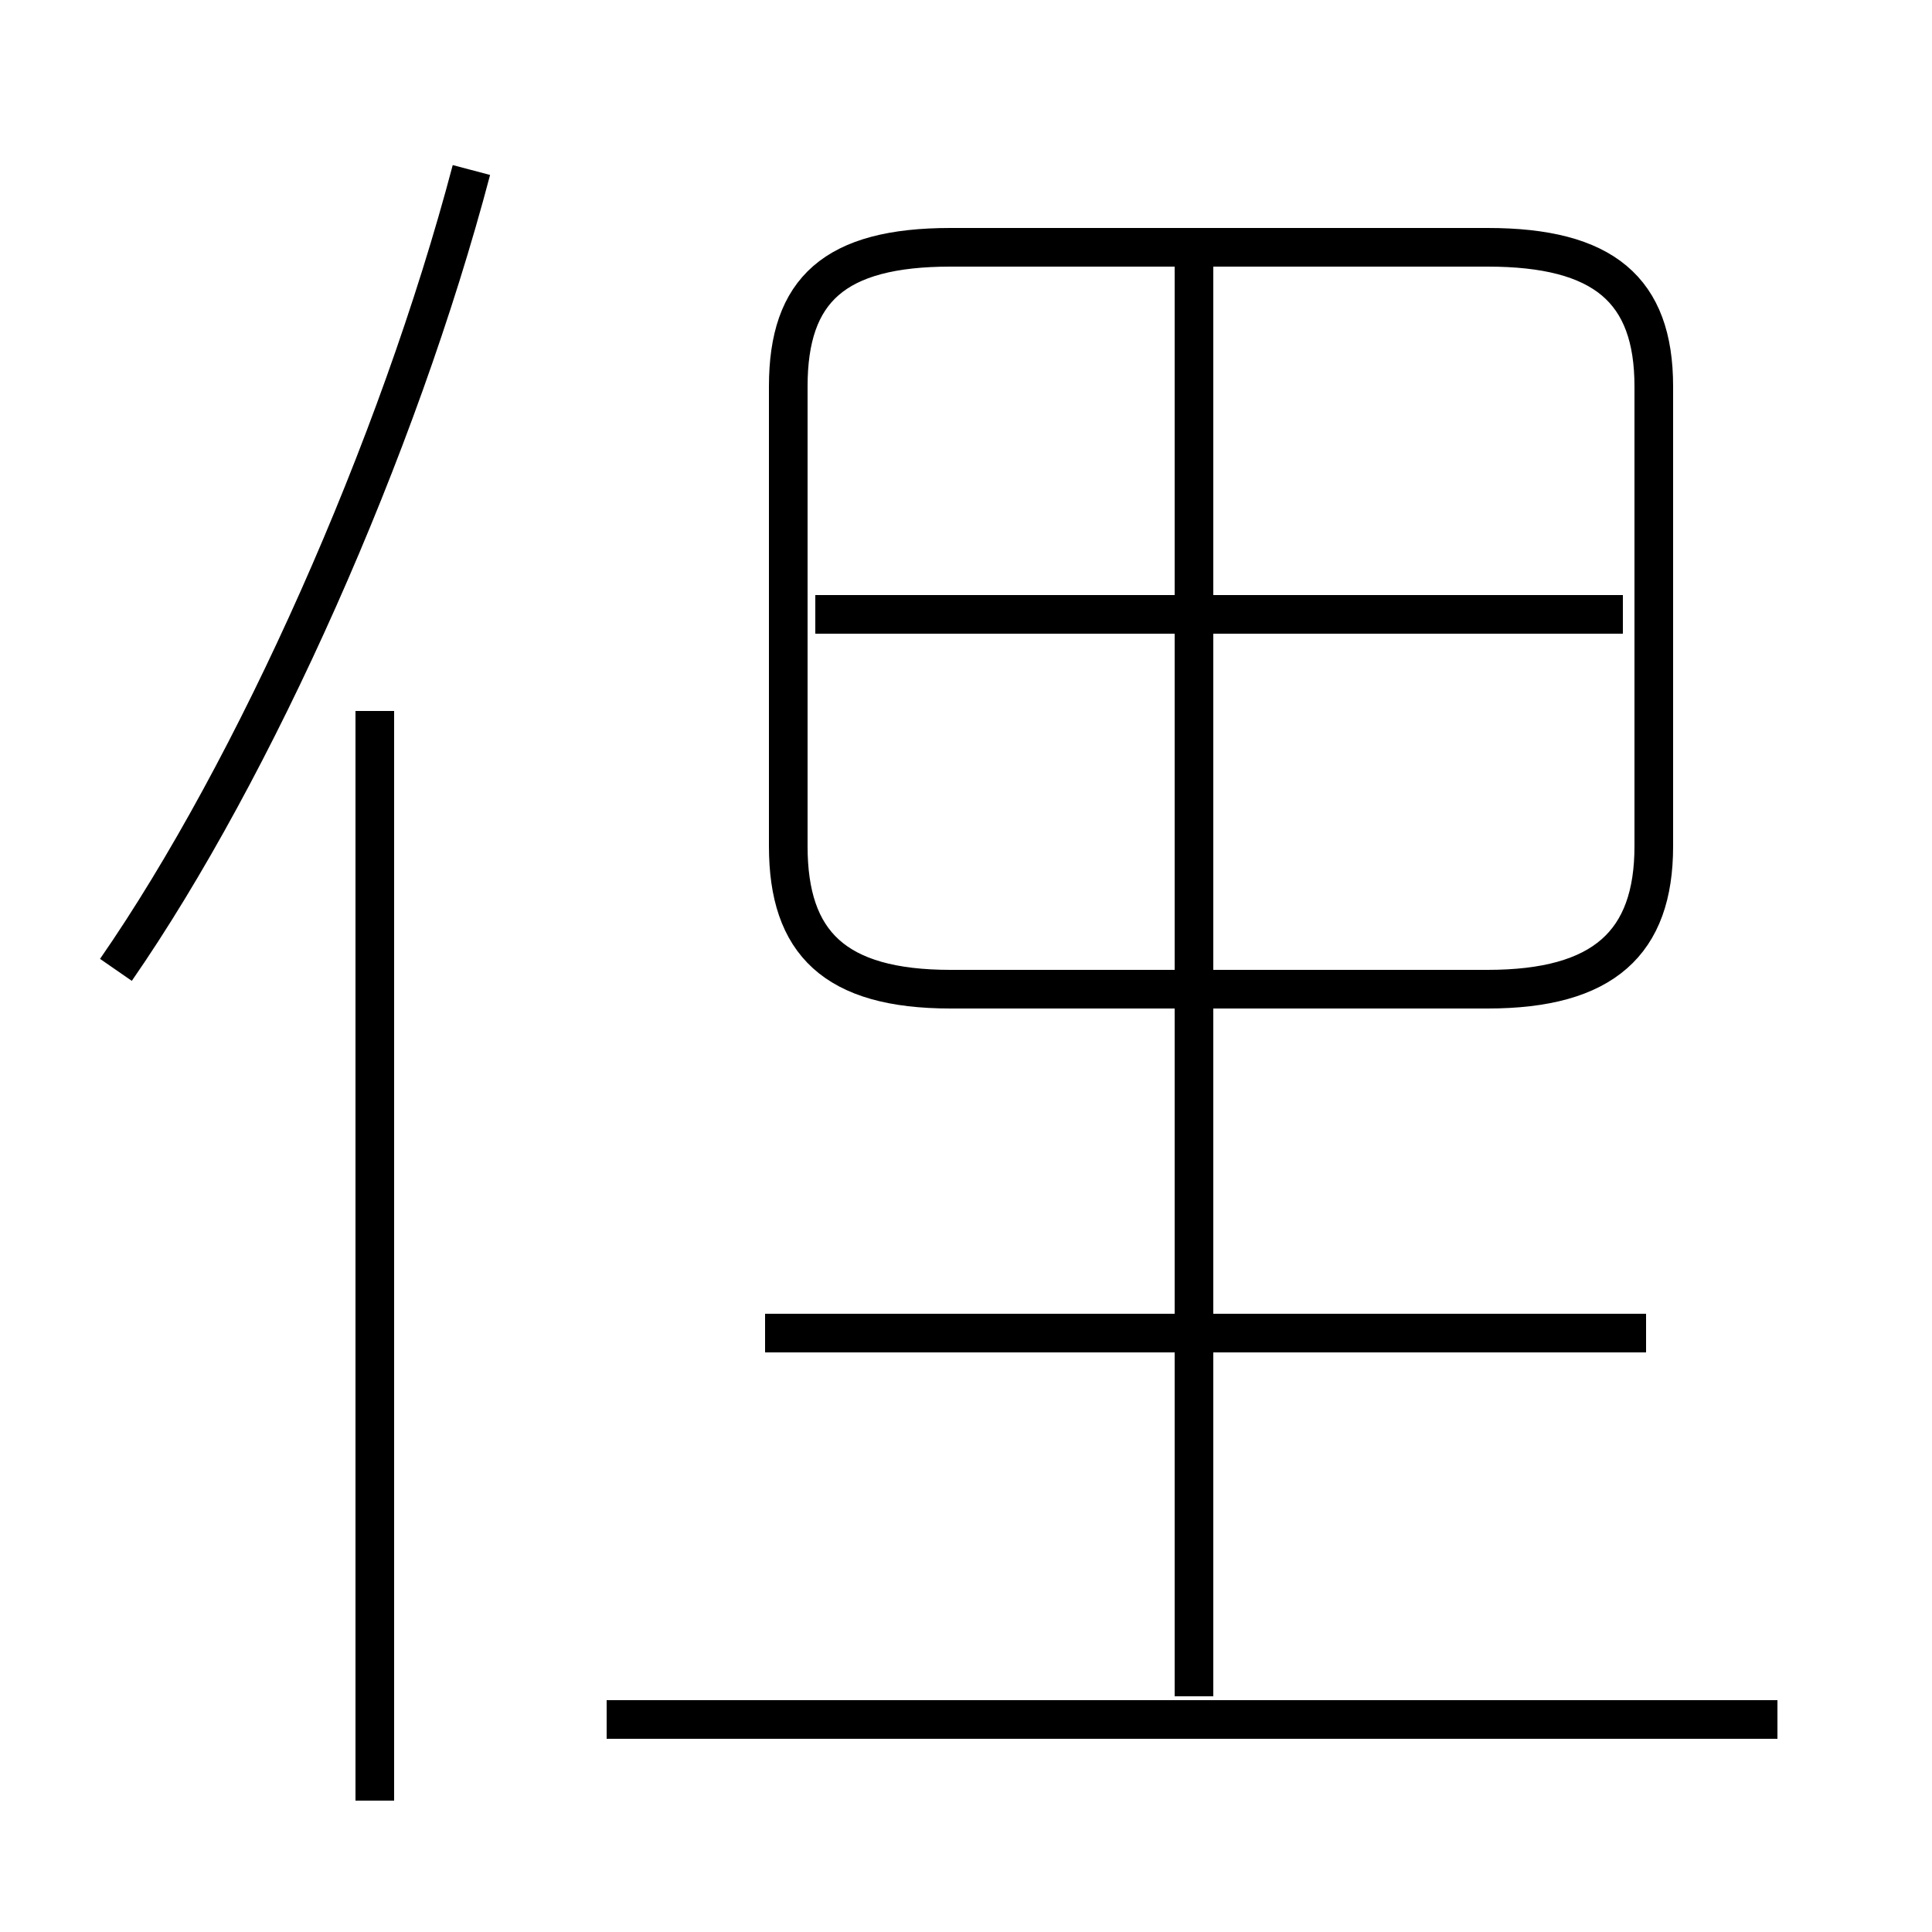 <?xml version='1.0' encoding='utf8'?>
<svg viewBox="0.0 -6.0 50.0 50.0" version="1.1" xmlns="http://www.w3.org/2000/svg">
<rect x="0.0" y="-6.0" width="50.0" height="50.0" fill="#808080" stroke="none"/>
<rect x="-1000" y="-1000" width="2000" height="2000" stroke="white" fill="white"/>
<g style="fill:white;stroke:#000000;  stroke-width:1">
<path d="M 24.6 -18.4 L 38.5 -18.4 C 41.5 -18.4 42.8 -19.6 42.8 -22.1 L 42.8 -34.0 C 42.8 -36.5 41.5 -37.6 38.5 -37.6 L 24.6 -37.6 C 21.6 -37.6 20.4 -36.5 20.4 -34.0 L 20.4 -22.1 C 20.4 -19.6 21.6 -18.4 24.6 -18.4 Z M 9.7 2.6 L 9.7 -25.6 M 46.0 0.5 L 15.7 0.5 M 42.6 -9.5 L 19.8 -9.5 M 3.0 -18.9 C 6.6 -24.1 10.3 -32.4 12.2 -39.6 M 30.9 -0.1 L 30.9 -37.2 M 42.0 -28.1 L 21.1 -28.1" transform="translate(0.0 38.0)" />
</g>
</svg>